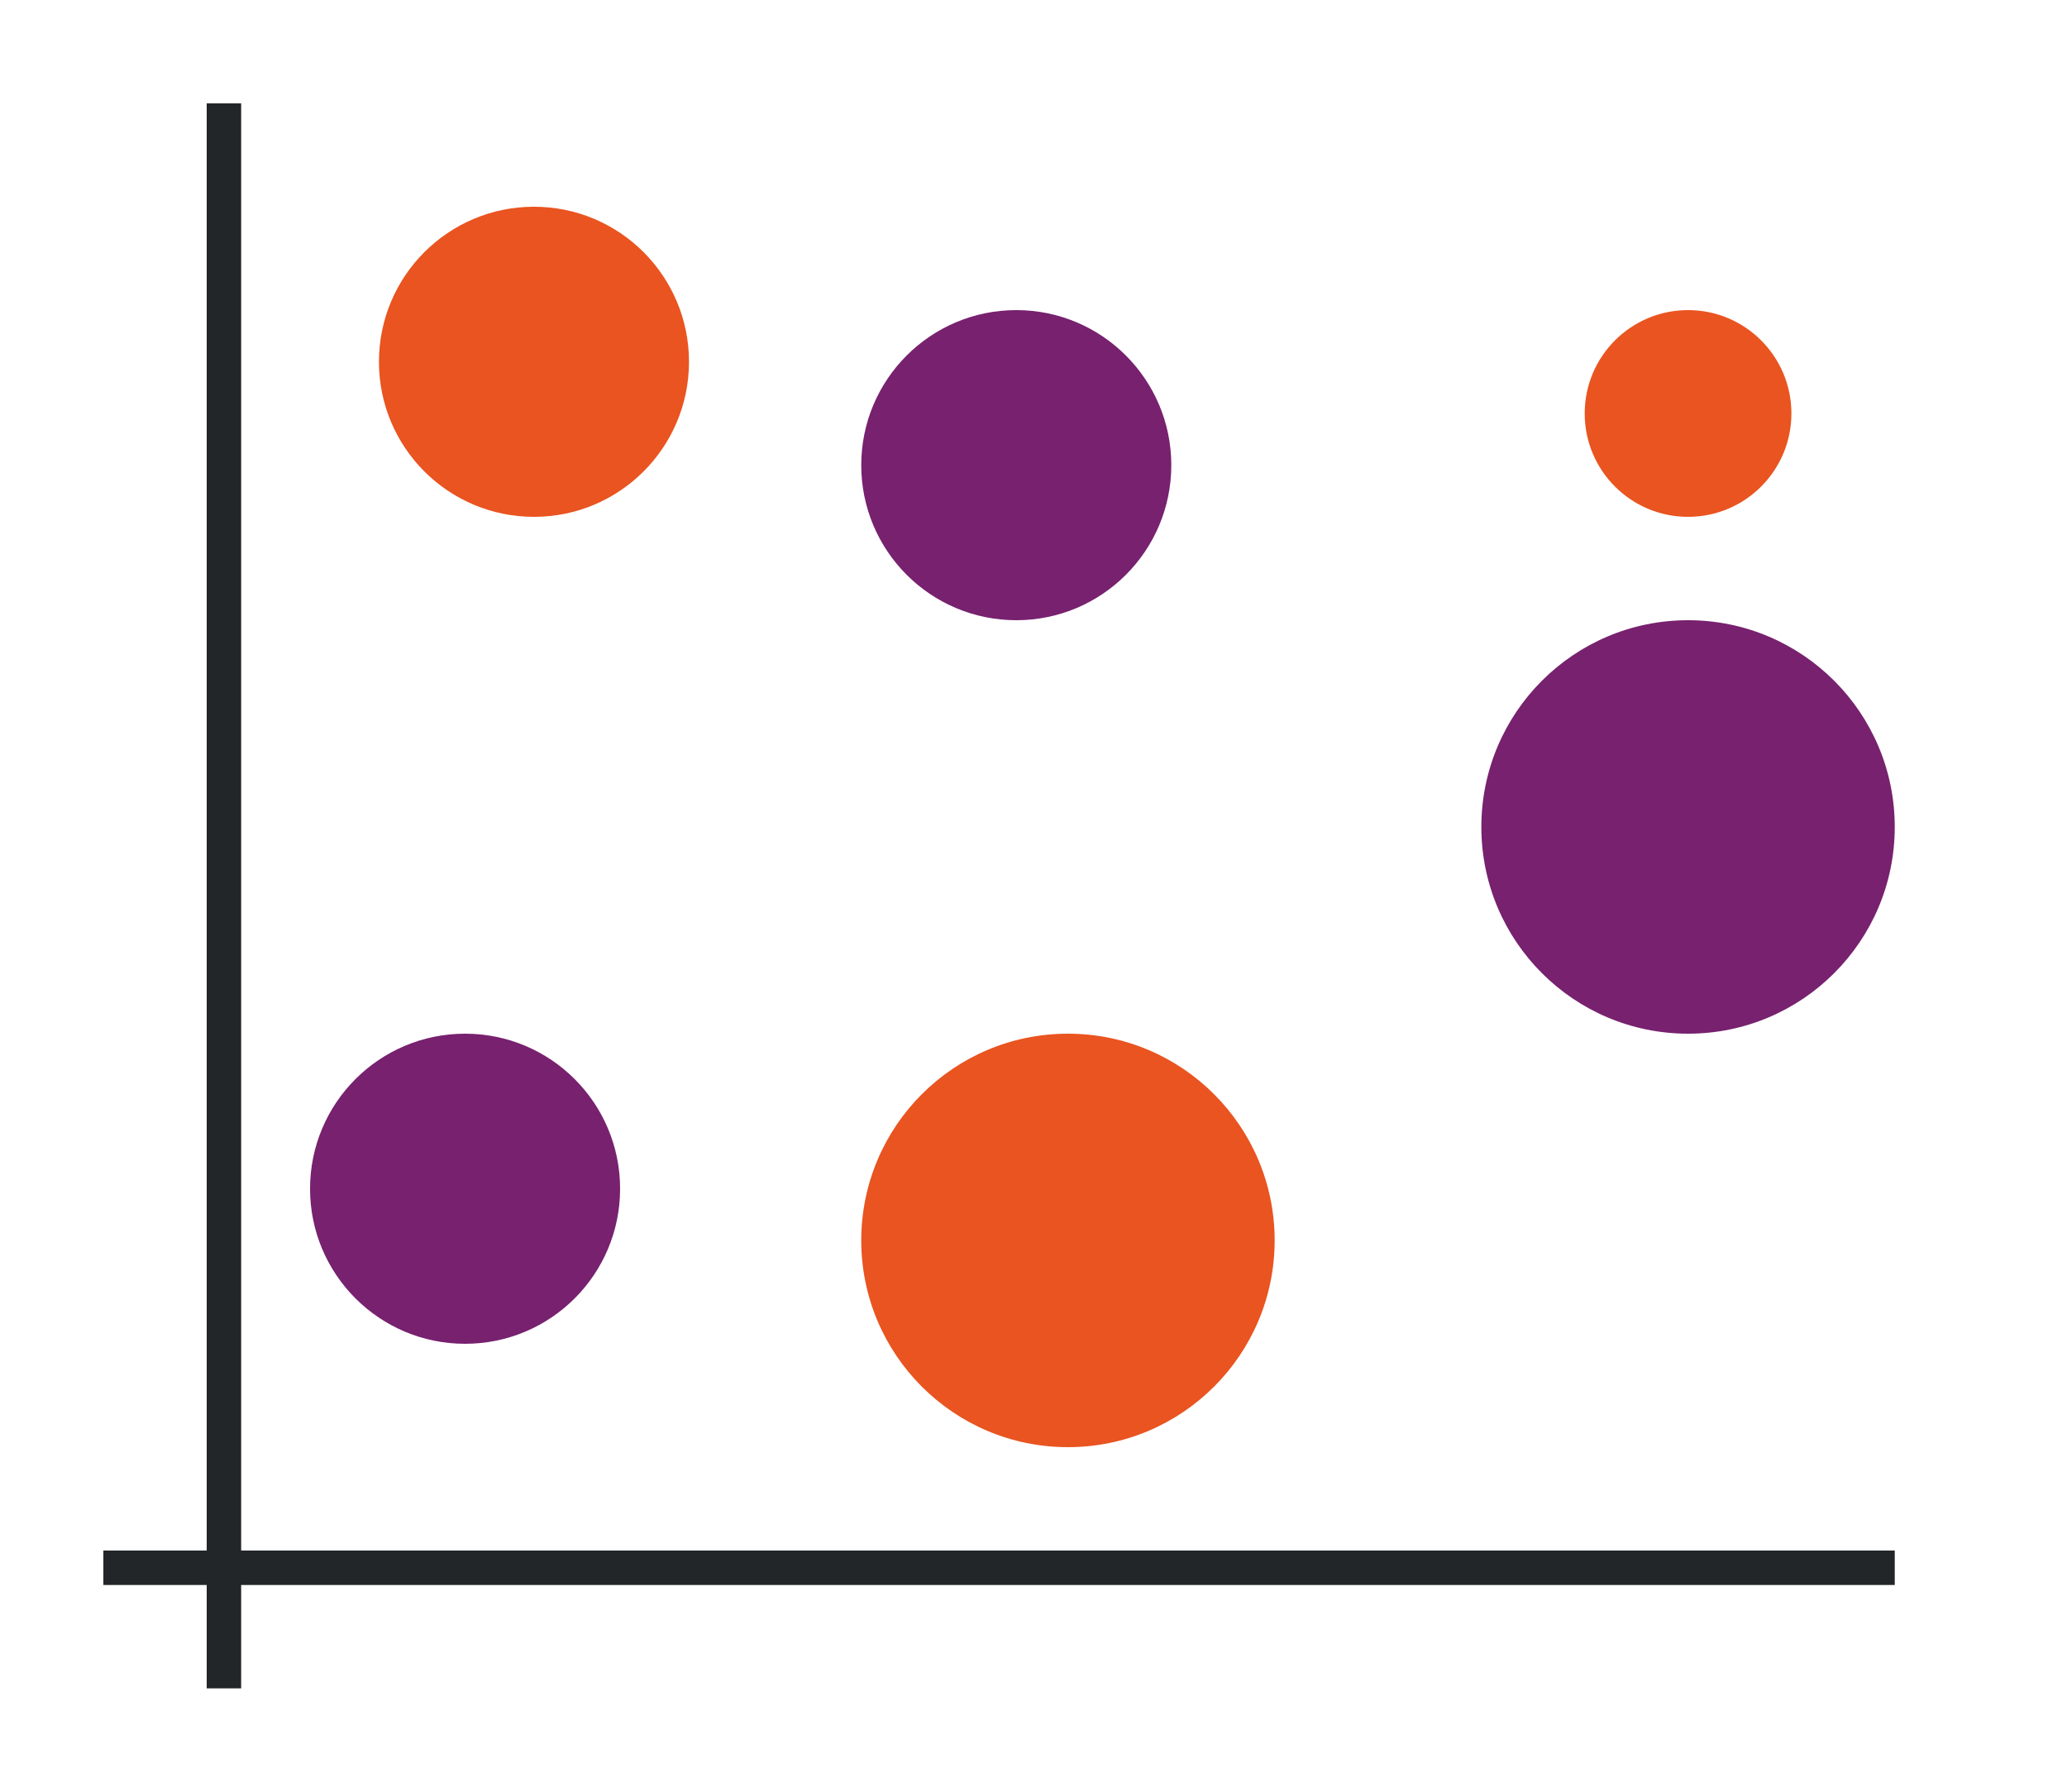 <?xml version="1.0" encoding="UTF-8" standalone="no"?>
<svg
   xmlns:dc="http://purl.org/dc/elements/1.1/"
   xmlns:cc="http://creativecommons.org/ns#"
   xmlns:rdf="http://www.w3.org/1999/02/22-rdf-syntax-ns#"
   xmlns:svg="http://www.w3.org/2000/svg"
   xmlns="http://www.w3.org/2000/svg"
   xmlns:xlink="http://www.w3.org/1999/xlink"
   xmlns:sodipodi="http://sodipodi.sourceforge.net/DTD/sodipodi-0.dtd"
   xmlns:inkscape="http://www.inkscape.org/namespaces/inkscape"
   height="52"
   viewBox="0 0 60 52"
   width="60"
   version="1.1"
   id="svg38"
   sodipodi:docname="bubble_52x60.svg"
   inkscape:version="1.0.1 (3bc2e813f5, 2020-09-07)">
  <defs
     id="defs42" />
  <sodipodi:namedview
     pagecolor="#ffffff"
     bordercolor="#666666"
     borderopacity="1"
     objecttolerance="10"
     gridtolerance="10"
     guidetolerance="10"
     inkscape:pageopacity="0"
     inkscape:pageshadow="2"
     inkscape:window-width="1920"
     inkscape:window-height="1016"
     id="namedview40"
     showgrid="false"
     inkscape:zoom="8.4615385"
     inkscape:cx="6.6588196"
     inkscape:cy="21.158344"
     inkscape:window-x="0"
     inkscape:window-y="27"
     inkscape:window-maximized="1"
     inkscape:current-layer="svg38" />
  <linearGradient
     id="a">
    <stop
       offset="0"
       stop-color="#e95420"
       id="stop2" />
    <stop
       offset="1"
       stop-color="#fe865c"
       id="stop4" />
  </linearGradient>
  <radialGradient
     id="b"
     cx="15.5"
     cy="1010.862"
     gradientUnits="userSpaceOnUse"
     r="4.5"
     xlink:href="#a"
     gradientTransform="translate(0,-1000.362)" />
  <radialGradient
     id="c"
     cx="31"
     cy="1036.362"
     gradientUnits="userSpaceOnUse"
     r="6"
     xlink:href="#a"
     gradientTransform="translate(0,-1000.362)" />
  <radialGradient
     id="d"
     cx="49"
     cy="1012.362"
     gradientUnits="userSpaceOnUse"
     r="3"
     xlink:href="#a"
     gradientTransform="translate(0,-1000.362)" />
  <radialGradient
     id="e"
     cx="13.5"
     cy="1034.862"
     gradientUnits="userSpaceOnUse"
     r="4.5"
     xlink:href="#f"
     gradientTransform="translate(0,-1000.362)" />
  <linearGradient
     id="f">
    <stop
       offset="0"
       stop-color="#77216F"
       id="stop11" />
    <stop
       offset="1"
       stop-color="#a25f9e"
       id="stop13" />
  </linearGradient>
  <radialGradient
     id="g"
     cx="29.5"
     cy="1013.862"
     gradientUnits="userSpaceOnUse"
     r="4.5"
     xlink:href="#f"
     gradientTransform="translate(0,-1000.362)" />
  <radialGradient
     id="h"
     cx="49"
     cy="1024.362"
     gradientUnits="userSpaceOnUse"
     r="6"
     xlink:href="#f"
     gradientTransform="translate(0,-1000.362)" />
  <path
     d="m 0,0 h 60 v 52 h -60 z"
     fill="#ffffff"
     id="path18" />
  <path
     d="m 3,45 h 52 v 1 h -52 z"
     fill="#232629"
     id="path20" />
  <path
     d="m 6,3 h 1 v 46 h -1 z"
     fill="#232629"
     id="path22" />
  <circle
     cx="15.5"
     cy="10.5"
     fill="url(#b)"
     r="4.5"
     id="circle24"
     style="fill:#e95420;fill-opacity:1" />
  <circle
     cx="31"
     cy="36"
     fill="url(#c)"
     r="6"
     id="circle26"
     style="fill:#e95420;fill-opacity:1" />
  <circle
     cx="49"
     cy="12"
     fill="url(#d)"
     r="3"
     id="circle28"
     style="fill:#e95420;fill-opacity:1" />
  <circle
     cx="13.5"
     cy="34.5"
     fill="url(#e)"
     r="4.5"
     id="circle30"
     style="fill:#77216f;fill-opacity:1" />
  <circle
     cx="29.5"
     cy="13.5"
     fill="url(#g)"
     r="4.5"
     id="circle32"
     style="fill:#77216f;fill-opacity:1" />
  <circle
     cx="49"
     cy="24"
     fill="url(#h)"
     r="6"
     id="circle34"
     style="fill:#77216f;fill-opacity:1" />
</svg>
